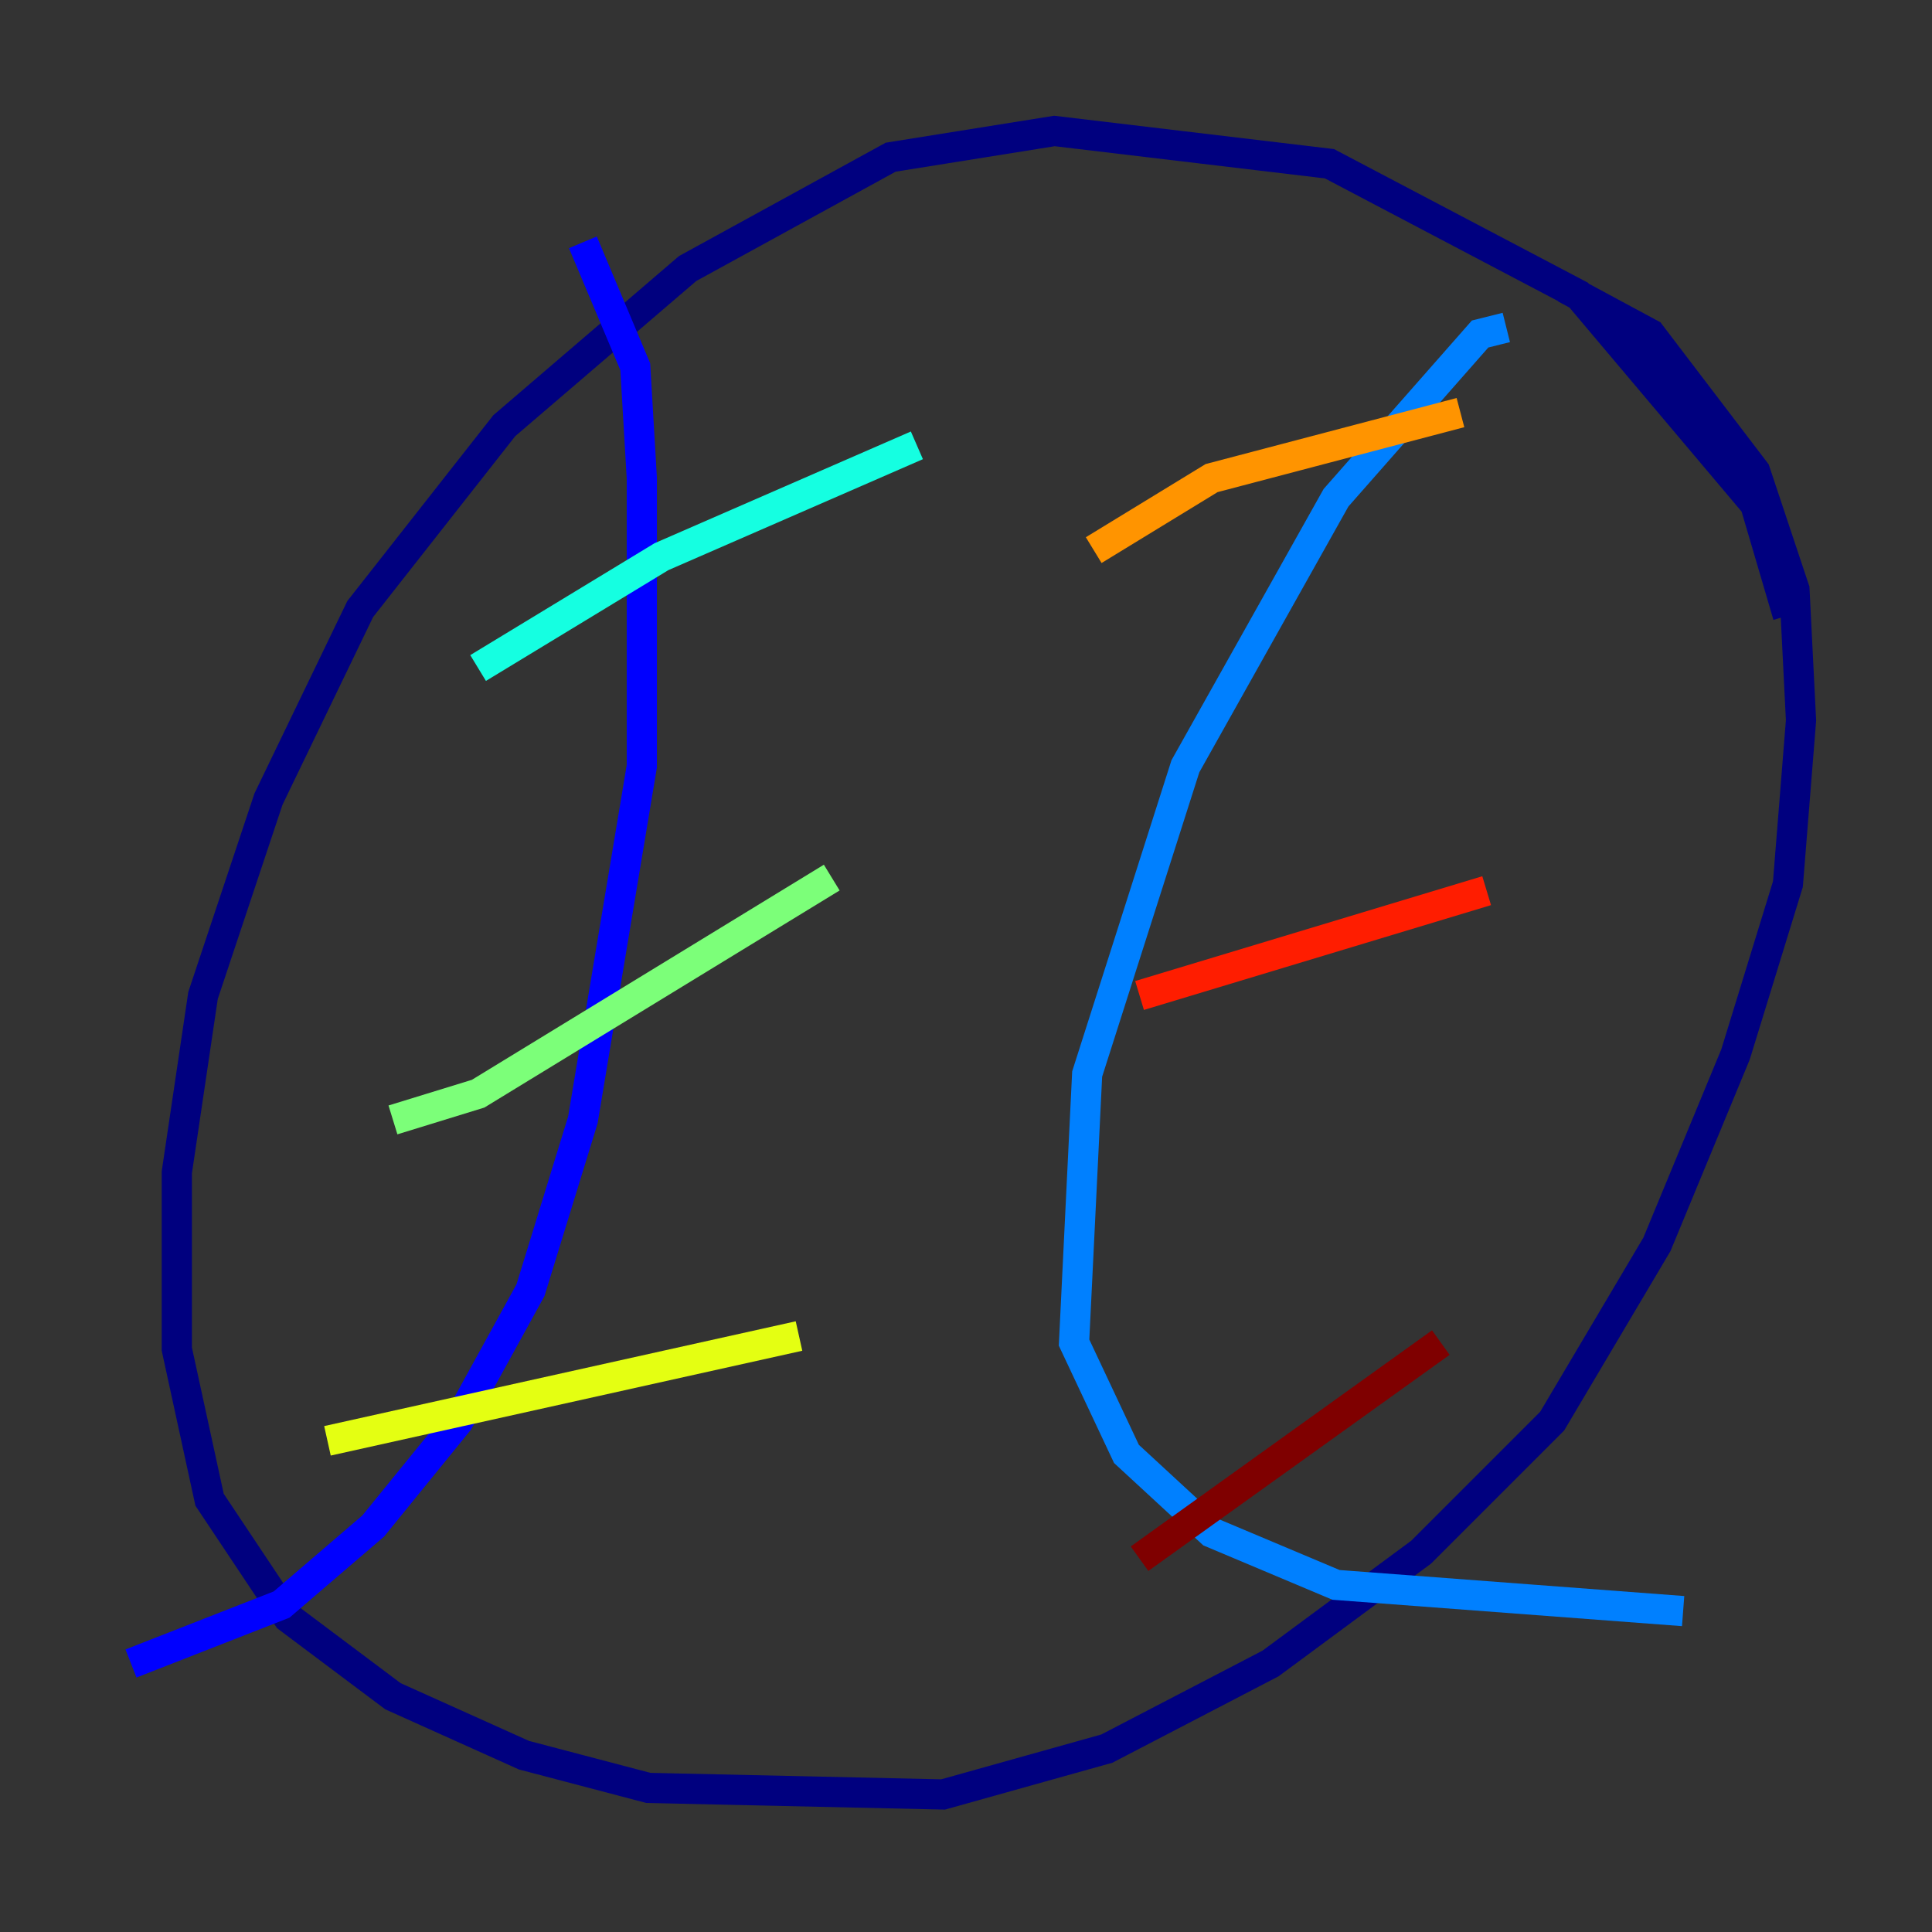 <?xml version="1.0" encoding="utf-8" ?>
<svg baseProfile="tiny" height="128" version="1.2" viewBox="0,0,128,128" width="128" xmlns="http://www.w3.org/2000/svg" xmlns:ev="http://www.w3.org/2001/xml-events" xmlns:xlink="http://www.w3.org/1999/xlink"><rect x="0" y="0" width="128" height="128" fill="#333333" stroke="none"/><defs /><polyline fill="none" points="118.454,40.786 116.285,33.41 104.57,19.525 88.081,10.848 69.858,8.678 59.01,10.414 45.559,17.79 33.41,28.203 23.864,40.352 17.79,52.936 13.451,65.953 11.715,77.668 11.715,89.383 13.885,99.363 19.091,107.173 26.034,112.38 34.712,116.285 42.956,118.454 62.481,118.888 73.329,115.851 84.176,110.21 94.156,102.834 102.834,94.156 109.776,82.441 114.983,69.858 118.454,58.576 119.322,47.729 118.888,39.051 116.285,31.241 109.342,22.129 103.702,19.091" stroke="#00007f" stroke-width="2" /><polyline fill="none" points="38.617,16.054 42.088,24.298 42.522,31.675 42.522,50.766 38.617,74.197 35.146,85.478 30.373,94.156 24.732,101.098 18.658,106.305 8.678,110.21" stroke="#0000ff" stroke-width="2" /><polyline fill="none" points="99.797,21.695 98.061,22.129 88.515,32.976 78.536,50.766 72.027,71.159 71.159,88.949 74.63,96.325 80.271,101.532 88.515,105.003 111.512,106.739" stroke="#0080ff" stroke-width="2" /><polyline fill="none" points="31.675,44.258 43.824,36.881 60.746,29.505" stroke="#15ffe1" stroke-width="2" /><polyline fill="none" points="26.034,74.197 31.675,72.461 55.105,58.142" stroke="#7cff79" stroke-width="2" /><polyline fill="none" points="21.695,95.458 52.936,88.515" stroke="#e4ff12" stroke-width="2" /><polyline fill="none" points="72.461,36.447 80.271,31.675 96.759,27.336" stroke="#ff9400" stroke-width="2" /><polyline fill="none" points="75.498,65.953 98.495,59.01" stroke="#ff1d00" stroke-width="2" /><polyline fill="none" points="75.498,103.268 95.458,88.949" stroke="#7f0000" stroke-width="2" /></svg>